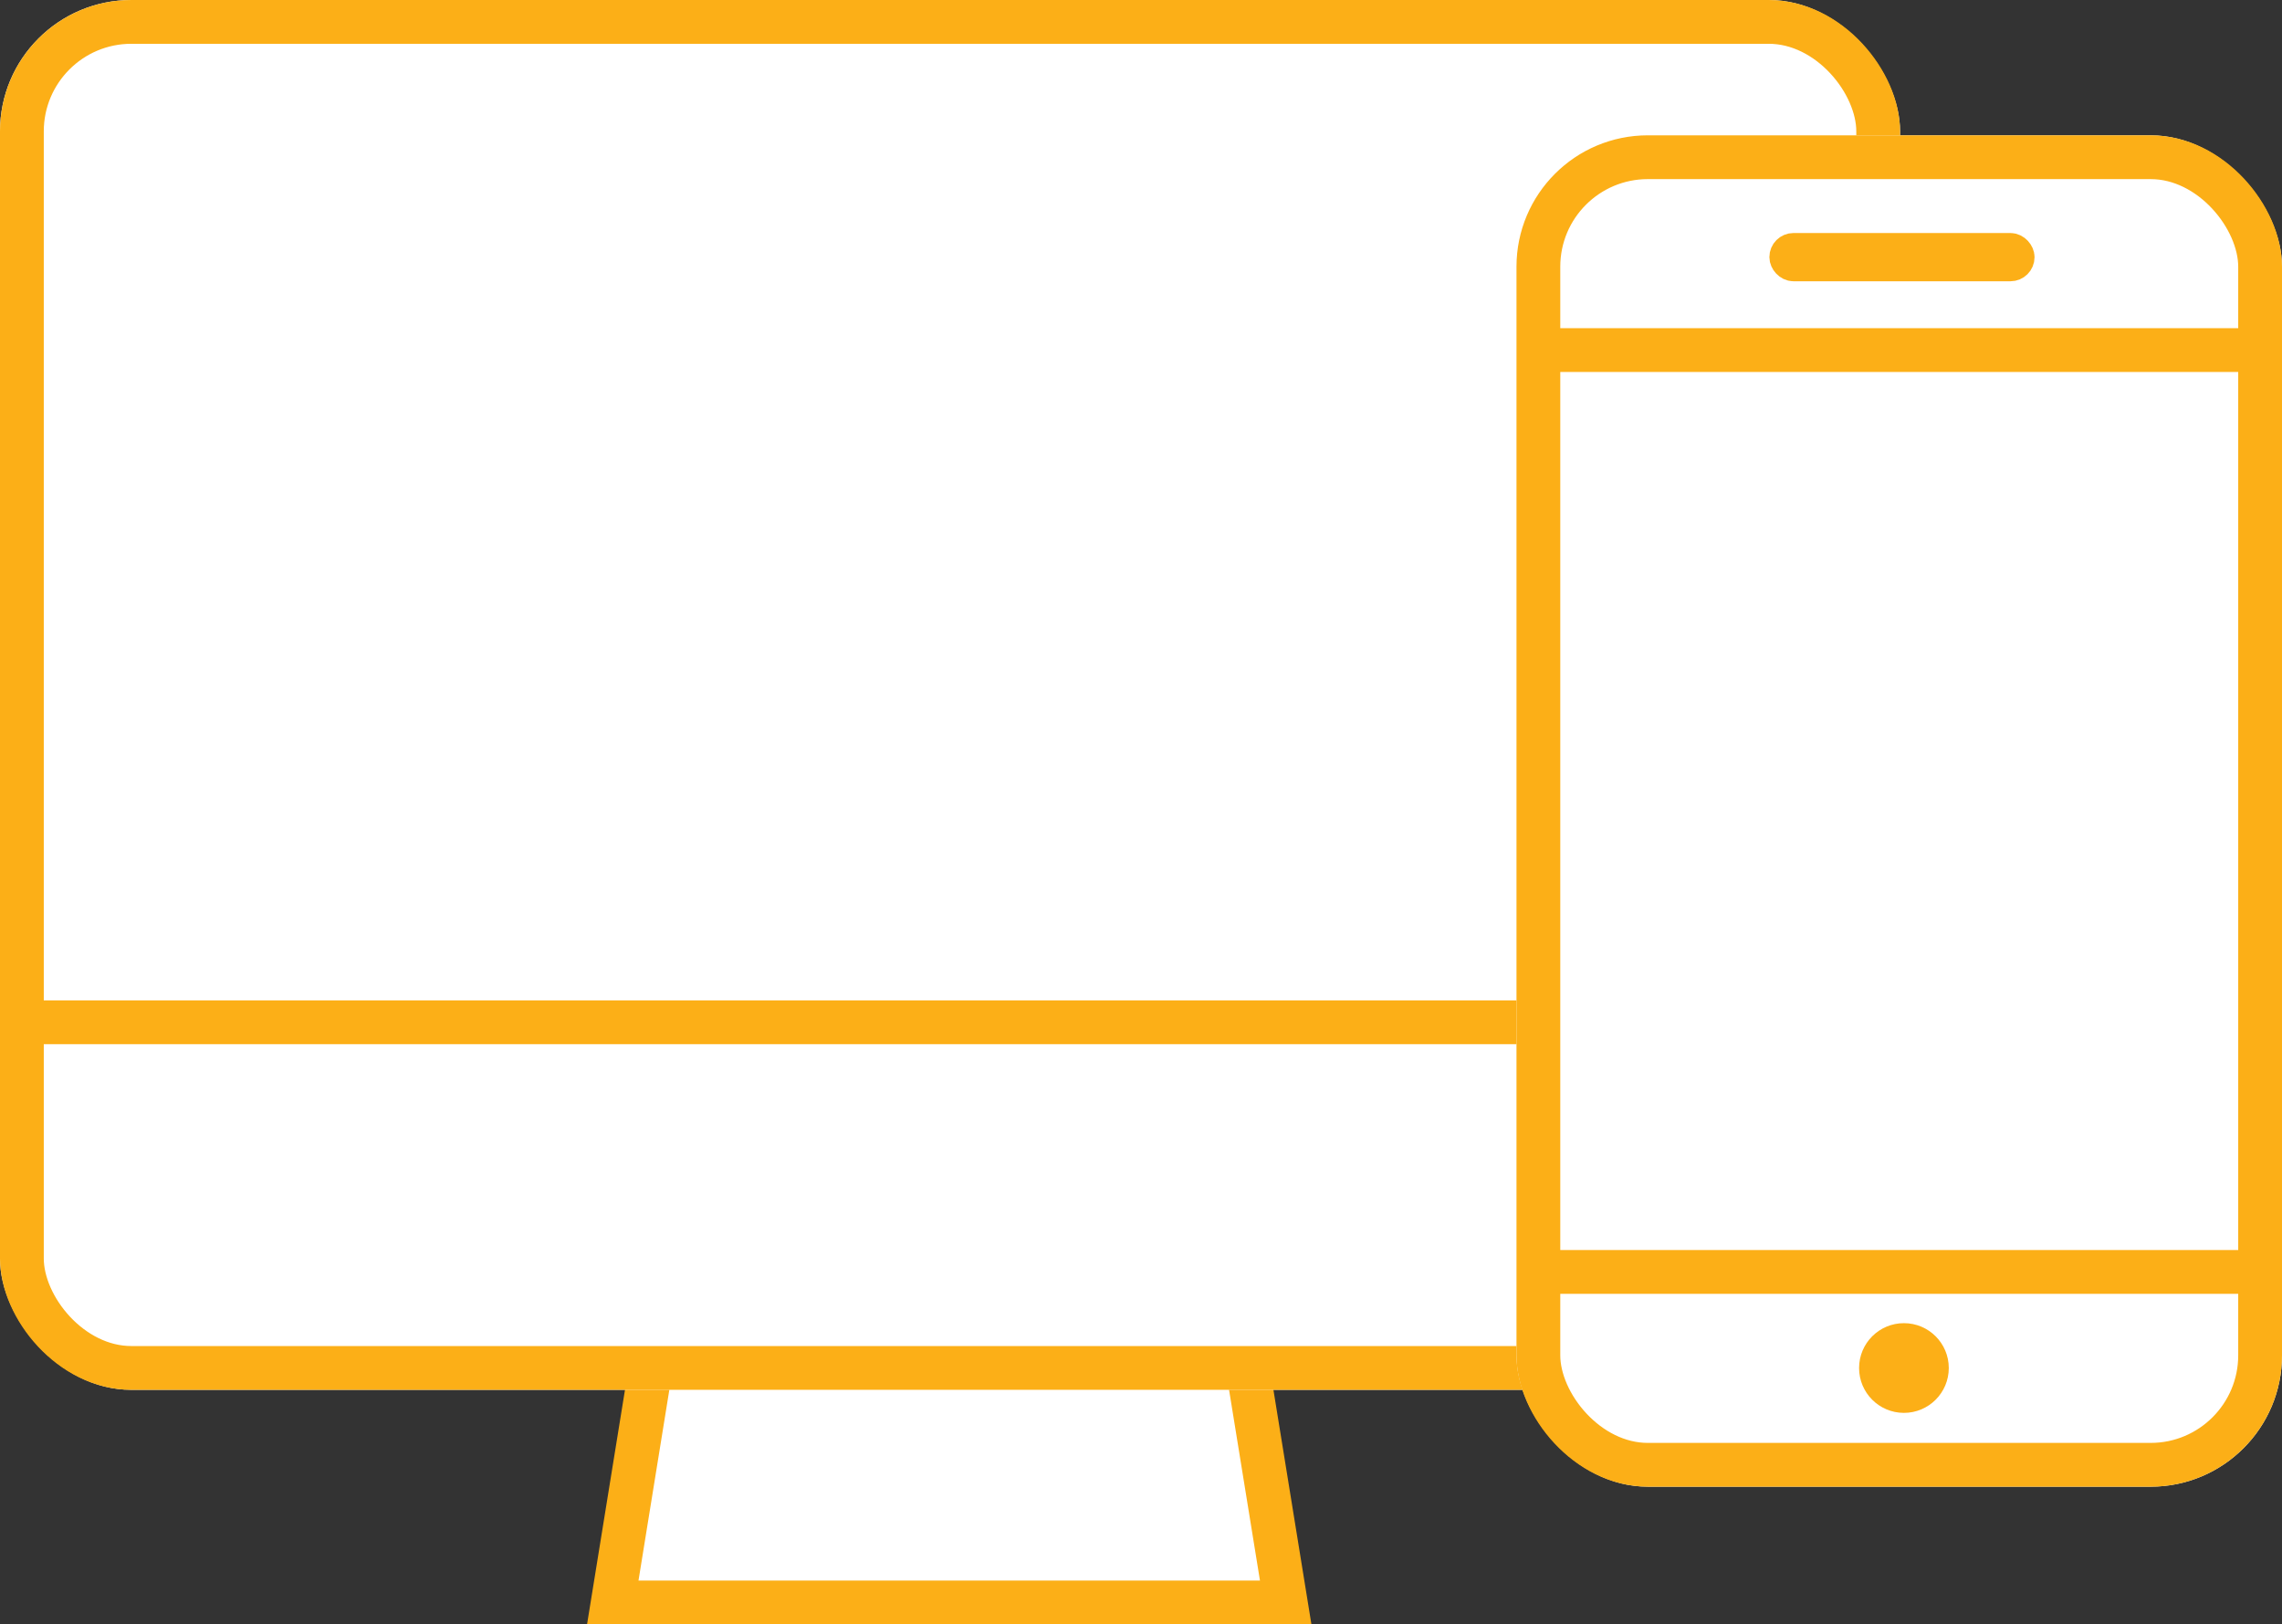 <svg xmlns="http://www.w3.org/2000/svg" viewBox="0 0 156.354 111.286">
  <rect x="0" y="0" width="156.354" height="111.286" fill="#333333" stroke="none"/>
  <defs>
    <style>
      .cls-1 {
        fill: #fff;
      }

      .cls-1, .cls-2, .cls-4 {
        stroke: #fcaf17;
      }

      .cls-1, .cls-2 {
        stroke-width: 3px;
      }

      .cls-2, .cls-4, .cls-6 {
        fill: none;
      }

      .cls-3 {
        fill: #fcaf17;
      }

      .cls-4 {
        stroke-width: 2px;
      }

      .cls-5 {
        stroke: none;
      }
    </style>
  </defs>
  <g id="Group_6490" data-name="Group 6490" transform="translate(-335 -3185.729)">
    <g id="Group_6450" data-name="Group 6450" transform="translate(-540.42 -407.124)">
      <path id="Path_3043" data-name="Path 3043" class="cls-1" d="M567.472,3667.148l-3.648,22.554H609.93l-3.655-22.554Z" transform="translate(353.581 12.937)"/>
      <g id="Group_6447" data-name="Group 6447" transform="translate(875.42 3592.853)">
        <g id="Rectangle_609" data-name="Rectangle 609" class="cls-1">
          <rect class="cls-5" width="130.186" height="95.218" rx="9"/>
          <rect class="cls-6" x="1.5" y="1.5" width="127.186" height="92.218" rx="7.5"/>
        </g>
        <line id="Line_11" data-name="Line 11" class="cls-2" x2="125.599" transform="translate(2.665 70.037)"/>
      </g>
    </g>
    <g id="Group_6449" data-name="Group 6449" transform="translate(-137 -361)">
      <g id="Rectangle_611" data-name="Rectangle 611" class="cls-1" transform="translate(575.904 3556)">
        <rect class="cls-5" width="52.45" height="92.583" rx="9"/>
        <rect class="cls-6" x="1.5" y="1.5" width="49.45" height="89.583" rx="7.5"/>
      </g>
      <line id="Line_9" data-name="Line 9" class="cls-2" x2="51.422" transform="translate(576.637 3570.713)"/>
      <line id="Line_10" data-name="Line 10" class="cls-2" x2="51.422" transform="translate(576.418 3633.87)"/>
      <circle id="Ellipse_1" data-name="Ellipse 1" class="cls-3" cx="3.073" cy="3.073" r="3.073" transform="translate(599.377 3637.38)"/>
      <g id="Rectangle_612" data-name="Rectangle 612" class="cls-4" transform="translate(593.231 3562.693)">
        <rect class="cls-5" width="18.169" height="3.307" rx="1.653"/>
        <rect class="cls-6" x="1" y="1" width="16.169" height="1.307" rx="0.653"/>
      </g>
    </g>
  </g>
</svg>
